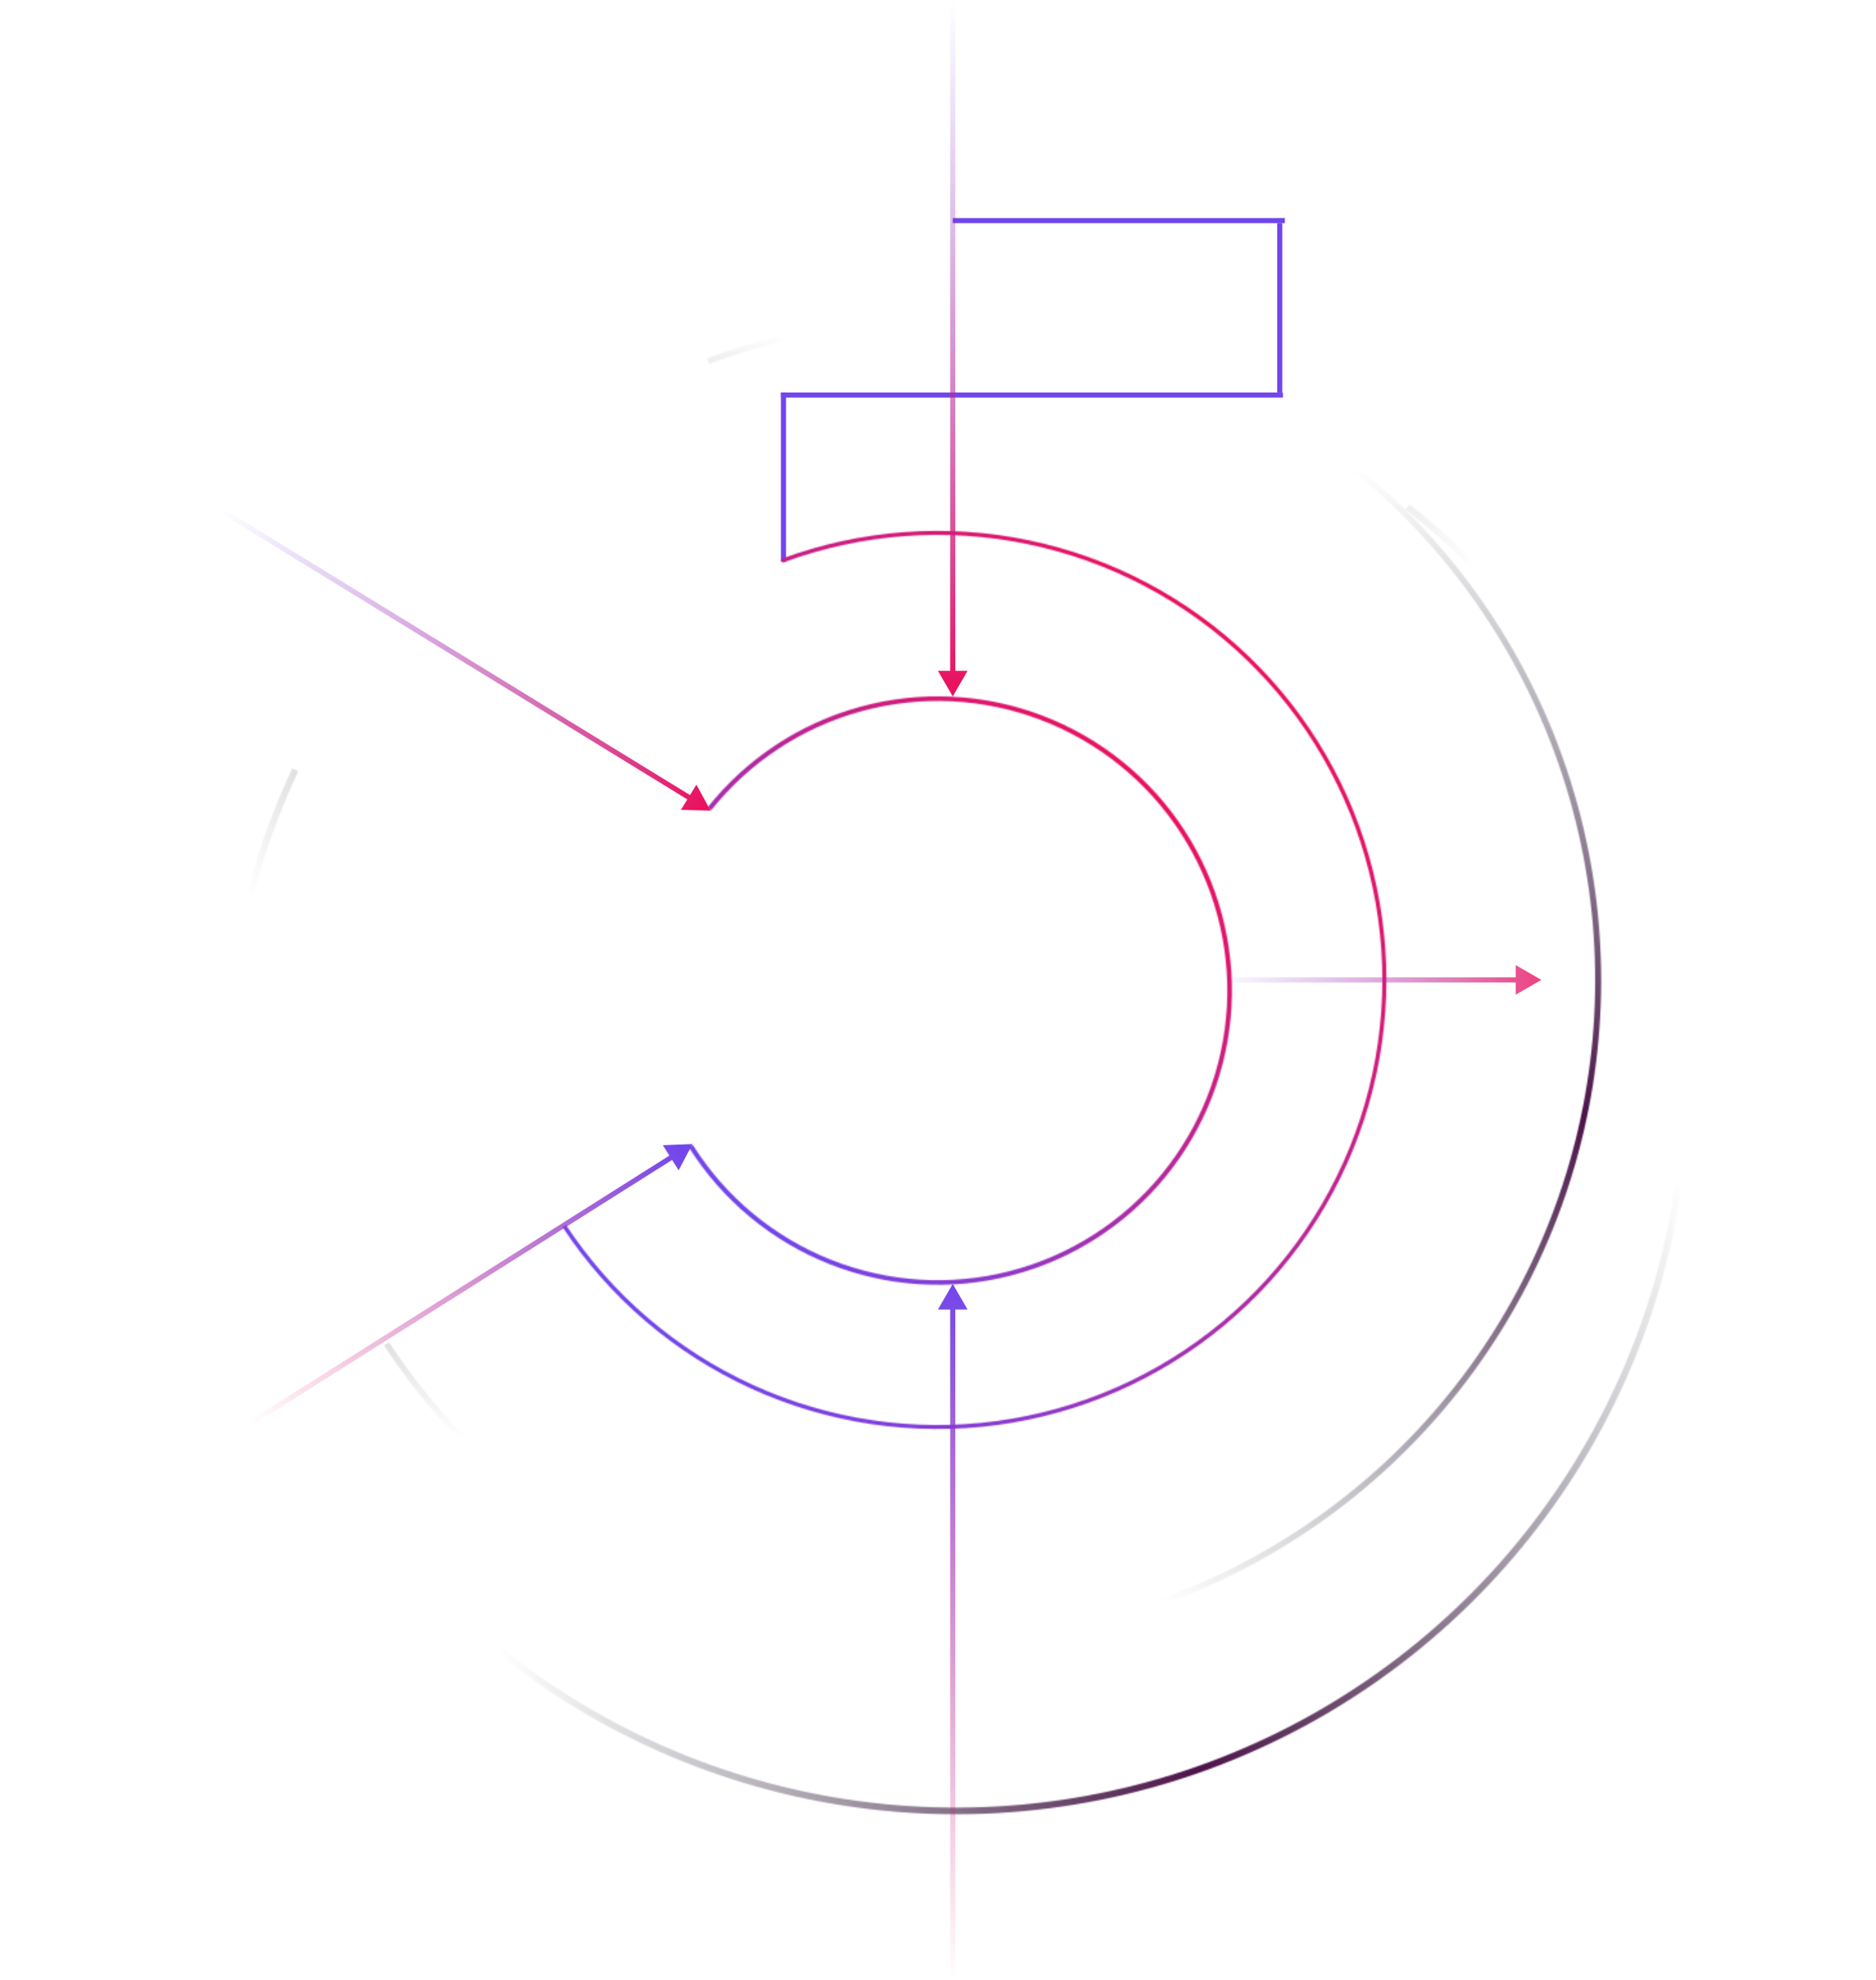 <svg width="1463" height="1544" viewBox="0 0 1463 1544" fill="none" xmlns="http://www.w3.org/2000/svg">
<g id="Numero 5">
<line id="topLine" x1="743" y1="172.001" x2="1002" y2="172.001" stroke="url(#paint0_linear_590_41)" stroke-width="4"/>
<path id="bottomLine" d="M609 308.001L1000.5 308.001" stroke="url(#paint1_linear_590_41)" stroke-width="4"/>
<line id="lineFront" x1="998" y1="174.001" x2="998" y2="306.001" stroke="url(#paint2_linear_590_41)" stroke-width="4"/>
<line id="lineLeft" x1="611" y1="306.001" x2="611" y2="438.001" stroke="url(#paint3_linear_590_41)" stroke-width="4"/>
<g id="ellipseBorderCenter">
<mask id="path-5-inside-1_590_41" fill="white">
<path d="M609.289 435.734C671.046 412.832 738.011 407.813 802.492 421.253C866.973 434.693 926.356 466.048 973.82 511.717C1021.28 557.385 1054.91 615.515 1070.82 679.43C1086.74 743.345 1084.3 810.453 1063.8 873.047C1043.29 935.641 1005.55 991.183 954.903 1033.29C904.255 1075.4 842.757 1102.37 777.472 1111.11C712.186 1119.84 645.761 1109.98 585.826 1082.67C525.89 1055.35 474.874 1011.68 438.637 956.681L441.287 954.936C477.195 1009.44 527.749 1052.71 587.141 1079.78C646.534 1106.85 712.357 1116.62 777.051 1107.96C841.745 1099.31 902.686 1072.58 952.875 1030.85C1003.06 989.125 1040.47 934.086 1060.78 872.059C1081.1 810.033 1083.51 743.532 1067.74 680.196C1051.97 616.86 1018.65 559.257 971.621 514.003C924.586 468.748 865.742 437.677 801.845 424.359C737.948 411.04 671.59 416.014 610.393 438.709L609.289 435.734Z"/>
</mask>
<path d="M609.289 435.734C671.046 412.832 738.011 407.813 802.492 421.253C866.973 434.693 926.356 466.048 973.82 511.717C1021.28 557.385 1054.91 615.515 1070.82 679.43C1086.74 743.345 1084.3 810.453 1063.8 873.047C1043.29 935.641 1005.55 991.183 954.903 1033.29C904.255 1075.4 842.757 1102.37 777.472 1111.11C712.186 1119.84 645.761 1109.98 585.826 1082.67C525.89 1055.35 474.874 1011.68 438.637 956.681L441.287 954.936C477.195 1009.44 527.749 1052.71 587.141 1079.78C646.534 1106.85 712.357 1116.62 777.051 1107.96C841.745 1099.31 902.686 1072.58 952.875 1030.85C1003.06 989.125 1040.47 934.086 1060.78 872.059C1081.1 810.033 1083.51 743.532 1067.74 680.196C1051.97 616.86 1018.65 559.257 971.621 514.003C924.586 468.748 865.742 437.677 801.845 424.359C737.948 411.04 671.59 416.014 610.393 438.709L609.289 435.734Z" fill="#CB3A3A" fill-opacity="0.98" stroke="url(#paint4_linear_590_41)" stroke-width="8" mask="url(#path-5-inside-1_590_41)"/>
</g>
<g id="ellipseBorderSmall">
<mask id="path-6-inside-2_590_41" fill="white">
<path d="M551.498 279.333C642.738 245.497 741.672 238.081 836.936 257.938C932.201 277.795 1019.93 324.119 1090.06 391.589C1160.18 459.06 1209.85 544.941 1233.37 639.369C1256.88 733.797 1253.29 832.943 1222.99 925.42C1192.7 1017.9 1136.94 1099.95 1062.11 1162.17C987.281 1224.38 896.424 1264.23 799.971 1277.13C703.518 1290.03 605.382 1275.47 516.833 1235.11C428.284 1194.76 352.913 1130.24 299.377 1048.98L303.291 1046.4C356.342 1126.93 431.03 1190.86 518.777 1230.85C606.524 1270.84 703.771 1285.27 799.35 1272.48C894.928 1259.7 984.963 1220.21 1059.11 1158.56C1133.26 1096.91 1188.52 1015.6 1218.54 923.961C1248.56 832.322 1252.12 734.074 1228.82 640.502C1205.52 546.929 1156.3 461.826 1086.81 394.967C1017.32 328.108 930.381 282.203 835.98 262.526C741.579 242.85 643.542 250.198 553.128 283.727L551.498 279.333Z"/>
</mask>
<path d="M551.498 279.333C642.738 245.497 741.672 238.081 836.936 257.938C932.201 277.795 1019.93 324.119 1090.06 391.589C1160.18 459.06 1209.85 544.941 1233.37 639.369C1256.88 733.797 1253.29 832.943 1222.99 925.42C1192.7 1017.9 1136.94 1099.95 1062.11 1162.17C987.281 1224.38 896.424 1264.23 799.971 1277.13C703.518 1290.03 605.382 1275.47 516.833 1235.11C428.284 1194.76 352.913 1130.24 299.377 1048.98L303.291 1046.4C356.342 1126.93 431.03 1190.86 518.777 1230.85C606.524 1270.84 703.771 1285.27 799.35 1272.48C894.928 1259.7 984.963 1220.21 1059.11 1158.56C1133.26 1096.91 1188.52 1015.6 1218.54 923.961C1248.56 832.322 1252.12 734.074 1228.82 640.502C1205.52 546.929 1156.3 461.826 1086.81 394.967C1017.32 328.108 930.381 282.203 835.98 262.526C741.579 242.85 643.542 250.198 553.128 283.727L551.498 279.333Z" stroke="url(#paint5_linear_590_41)" stroke-width="8" mask="url(#path-6-inside-2_590_41)"/>
</g>
<g id="ellipseBorderBig">
<mask id="path-7-inside-3_590_41" fill="white">
<path d="M1099.42 393.157C1183.95 459.723 1247.99 548.782 1284.19 650.105C1320.39 751.429 1327.28 860.908 1304.06 965.969C1280.84 1071.03 1228.46 1167.41 1152.94 1244.05C1077.41 1320.68 981.804 1374.46 877.093 1399.2C772.381 1423.95 662.814 1418.66 560.973 1383.94C459.133 1349.22 369.151 1286.48 301.36 1202.93C233.57 1119.37 190.72 1018.39 177.733 911.584C164.747 804.775 182.149 696.468 227.942 599.104L232.631 601.31C187.253 697.792 170.009 805.117 182.878 910.958C195.747 1016.8 238.208 1116.86 305.385 1199.66C372.561 1282.46 461.728 1344.63 562.646 1379.03C663.563 1413.44 772.138 1418.68 875.901 1394.16C979.664 1369.64 1074.41 1316.35 1149.25 1240.41C1224.09 1164.47 1275.99 1068.96 1299 964.85C1322.01 860.741 1315.18 752.254 1279.31 651.849C1243.44 551.443 1179.98 463.191 1096.21 397.229L1099.42 393.157Z"/>
</mask>
<path d="M1099.42 393.157C1183.95 459.723 1247.99 548.782 1284.19 650.105C1320.39 751.429 1327.28 860.908 1304.06 965.969C1280.84 1071.03 1228.46 1167.41 1152.94 1244.05C1077.41 1320.68 981.804 1374.46 877.093 1399.2C772.381 1423.95 662.814 1418.66 560.973 1383.94C459.133 1349.22 369.151 1286.48 301.36 1202.93C233.57 1119.37 190.72 1018.39 177.733 911.584C164.747 804.775 182.149 696.468 227.942 599.104L232.631 601.31C187.253 697.792 170.009 805.117 182.878 910.958C195.747 1016.8 238.208 1116.86 305.385 1199.66C372.561 1282.46 461.728 1344.63 562.646 1379.03C663.563 1413.44 772.138 1418.68 875.901 1394.16C979.664 1369.64 1074.41 1316.35 1149.25 1240.41C1224.09 1164.47 1275.99 1068.96 1299 964.85C1322.01 860.741 1315.18 752.254 1279.31 651.849C1243.44 551.443 1179.98 463.191 1096.21 397.229L1099.42 393.157Z" stroke="url(#paint6_linear_590_41)" stroke-width="8" mask="url(#path-7-inside-3_590_41)"/>
</g>
<g id="ellipseCenter">
<mask id="path-8-inside-4_590_41" fill="white">
<path d="M551.747 629.587C582.035 591.482 623.657 563.999 670.596 551.112C717.534 538.224 767.355 540.6 812.854 557.897C858.353 575.193 897.171 606.512 923.695 647.326C950.219 688.14 963.075 736.333 960.402 784.935C957.729 833.537 939.666 880.029 908.826 917.688C877.986 955.347 835.968 982.221 788.846 994.423C741.725 1006.63 691.944 1003.52 646.702 985.567C601.46 967.61 563.102 935.728 537.175 894.532L540.246 892.599C565.762 933.144 603.514 964.522 648.04 982.195C692.567 999.868 741.561 1002.92 787.937 990.911C834.313 978.902 875.667 952.453 906.02 915.39C936.372 878.326 954.149 832.569 956.779 784.736C959.41 736.902 946.758 689.472 920.654 649.303C894.549 609.135 856.344 578.31 811.565 561.288C766.786 544.265 717.753 541.926 671.556 554.61C625.36 567.294 584.396 594.342 554.587 631.844L551.747 629.587Z"/>
</mask>
<path d="M551.747 629.587C582.035 591.482 623.657 563.999 670.596 551.112C717.534 538.224 767.355 540.6 812.854 557.897C858.353 575.193 897.171 606.512 923.695 647.326C950.219 688.14 963.075 736.333 960.402 784.935C957.729 833.537 939.666 880.029 908.826 917.688C877.986 955.347 835.968 982.221 788.846 994.423C741.725 1006.63 691.944 1003.52 646.702 985.567C601.46 967.61 563.102 935.728 537.175 894.532L540.246 892.599C565.762 933.144 603.514 964.522 648.04 982.195C692.567 999.868 741.561 1002.92 787.937 990.911C834.313 978.902 875.667 952.453 906.02 915.39C936.372 878.326 954.149 832.569 956.779 784.736C959.41 736.902 946.758 689.472 920.654 649.303C894.549 609.135 856.344 578.31 811.565 561.288C766.786 544.265 717.753 541.926 671.556 554.61C625.36 567.294 584.396 594.342 554.587 631.844L551.747 629.587Z" fill="#CB3A3A" fill-opacity="0.98" stroke="url(#paint7_linear_590_41)" stroke-width="8" mask="url(#path-8-inside-4_590_41)"/>
</g>
<path id="arrowLeftBottom" d="M540 892L516.924 892.915L529.254 912.442L540 892ZM523.712 899.919L169.932 1123.31L172.068 1126.69L525.848 903.301L523.712 899.919Z" fill="url(#paint8_linear_590_41)"/>
<path id="arrowLeftTop" d="M554.104 632.047L543.096 611.746L531.019 631.43L554.104 632.047ZM539.808 620.929L172.046 395.295L169.954 398.705L537.716 624.338L539.808 620.929Z" fill="url(#paint9_linear_590_41)"/>
<path id="arrowRight" opacity="0.8" d="M1202 764L1182 752.453L1182 775.547L1202 764ZM1184 762L957 762L957 766L1184 766L1184 762Z" fill="url(#paint10_linear_590_41)"/>
<path id="arrowTop" d="M743 543L754.547 523H731.453L743 543ZM745 525V-2.86698e-05H741V525H745Z" fill="url(#paint11_linear_590_41)"/>
<path id="arrowBottom" d="M743 1001L731.453 1021H754.547L743 1001ZM741 1019V1544H745V1019H741Z" fill="url(#paint12_linear_590_41)"/>
</g>
<defs>
<linearGradient id="paint0_linear_590_41" x1="872.5" y1="174.001" x2="872.5" y2="175.001" gradientUnits="userSpaceOnUse">
<stop stop-color="#7246EC"/>
<stop offset="1" stop-color="#EA125F"/>
</linearGradient>
<linearGradient id="paint1_linear_590_41" x1="803" y1="326.001" x2="803" y2="327.001" gradientUnits="userSpaceOnUse">
<stop stop-color="#7246EC"/>
<stop offset="1" stop-color="#EA125F"/>
</linearGradient>
<linearGradient id="paint2_linear_590_41" x1="996" y1="240.001" x2="995" y2="240.001" gradientUnits="userSpaceOnUse">
<stop stop-color="#7246EC"/>
<stop offset="1" stop-color="#EA125F"/>
</linearGradient>
<linearGradient id="paint3_linear_590_41" x1="609" y1="372.001" x2="608" y2="372.001" gradientUnits="userSpaceOnUse">
<stop stop-color="#7246EC"/>
<stop offset="1" stop-color="#EA125F"/>
</linearGradient>
<linearGradient id="paint4_linear_590_41" x1="477.325" y1="1005.37" x2="984.758" y2="522.718" gradientUnits="userSpaceOnUse">
<stop stop-color="#7246EC"/>
<stop offset="1" stop-color="#EA125F"/>
</linearGradient>
<linearGradient id="paint5_linear_590_41" x1="356.533" y1="1120.91" x2="558.5" y2="250.001" gradientUnits="userSpaceOnUse">
<stop stop-color="#111826" stop-opacity="0"/>
<stop offset="0.495" stop-color="#4E134A"/>
<stop offset="1" stop-color="#111826" stop-opacity="0"/>
</linearGradient>
<linearGradient id="paint6_linear_590_41" x1="193.042" y1="694.502" x2="1131.12" y2="382.849" gradientUnits="userSpaceOnUse">
<stop stop-color="#111826" stop-opacity="0"/>
<stop offset="0.495" stop-color="#4E134A"/>
<stop offset="1" stop-color="#111826" stop-opacity="0"/>
</linearGradient>
<linearGradient id="paint7_linear_590_41" x1="563.176" y1="928.389" x2="899.495" y2="616.285" gradientUnits="userSpaceOnUse">
<stop stop-color="#7246EC"/>
<stop offset="1" stop-color="#EA125F"/>
</linearGradient>
<linearGradient id="paint8_linear_590_41" x1="528.001" y1="892.003" x2="195" y2="1109.5" gradientUnits="userSpaceOnUse">
<stop stop-color="#7246EC"/>
<stop offset="1" stop-color="#EA125F" stop-opacity="0"/>
</linearGradient>
<linearGradient id="paint9_linear_590_41" x1="170.998" y1="397.004" x2="553.999" y2="616.002" gradientUnits="userSpaceOnUse">
<stop stop-color="#7246EC" stop-opacity="0"/>
<stop offset="1" stop-color="#EA125F"/>
</linearGradient>
<linearGradient id="paint10_linear_590_41" x1="946.5" y1="764" x2="1202" y2="764" gradientUnits="userSpaceOnUse">
<stop stop-color="#7246EC" stop-opacity="0"/>
<stop offset="1" stop-color="#EA125F"/>
</linearGradient>
<linearGradient id="paint11_linear_590_41" x1="742.999" y1="0" x2="743" y2="533" gradientUnits="userSpaceOnUse">
<stop stop-color="#7246EC" stop-opacity="0"/>
<stop offset="1" stop-color="#EA125F"/>
</linearGradient>
<linearGradient id="paint12_linear_590_41" x1="742.996" y1="1544" x2="743" y2="1001" gradientUnits="userSpaceOnUse">
<stop stop-color="#EA125F" stop-opacity="0"/>
<stop offset="1" stop-color="#7246EC"/>
</linearGradient>
</defs>
</svg>
